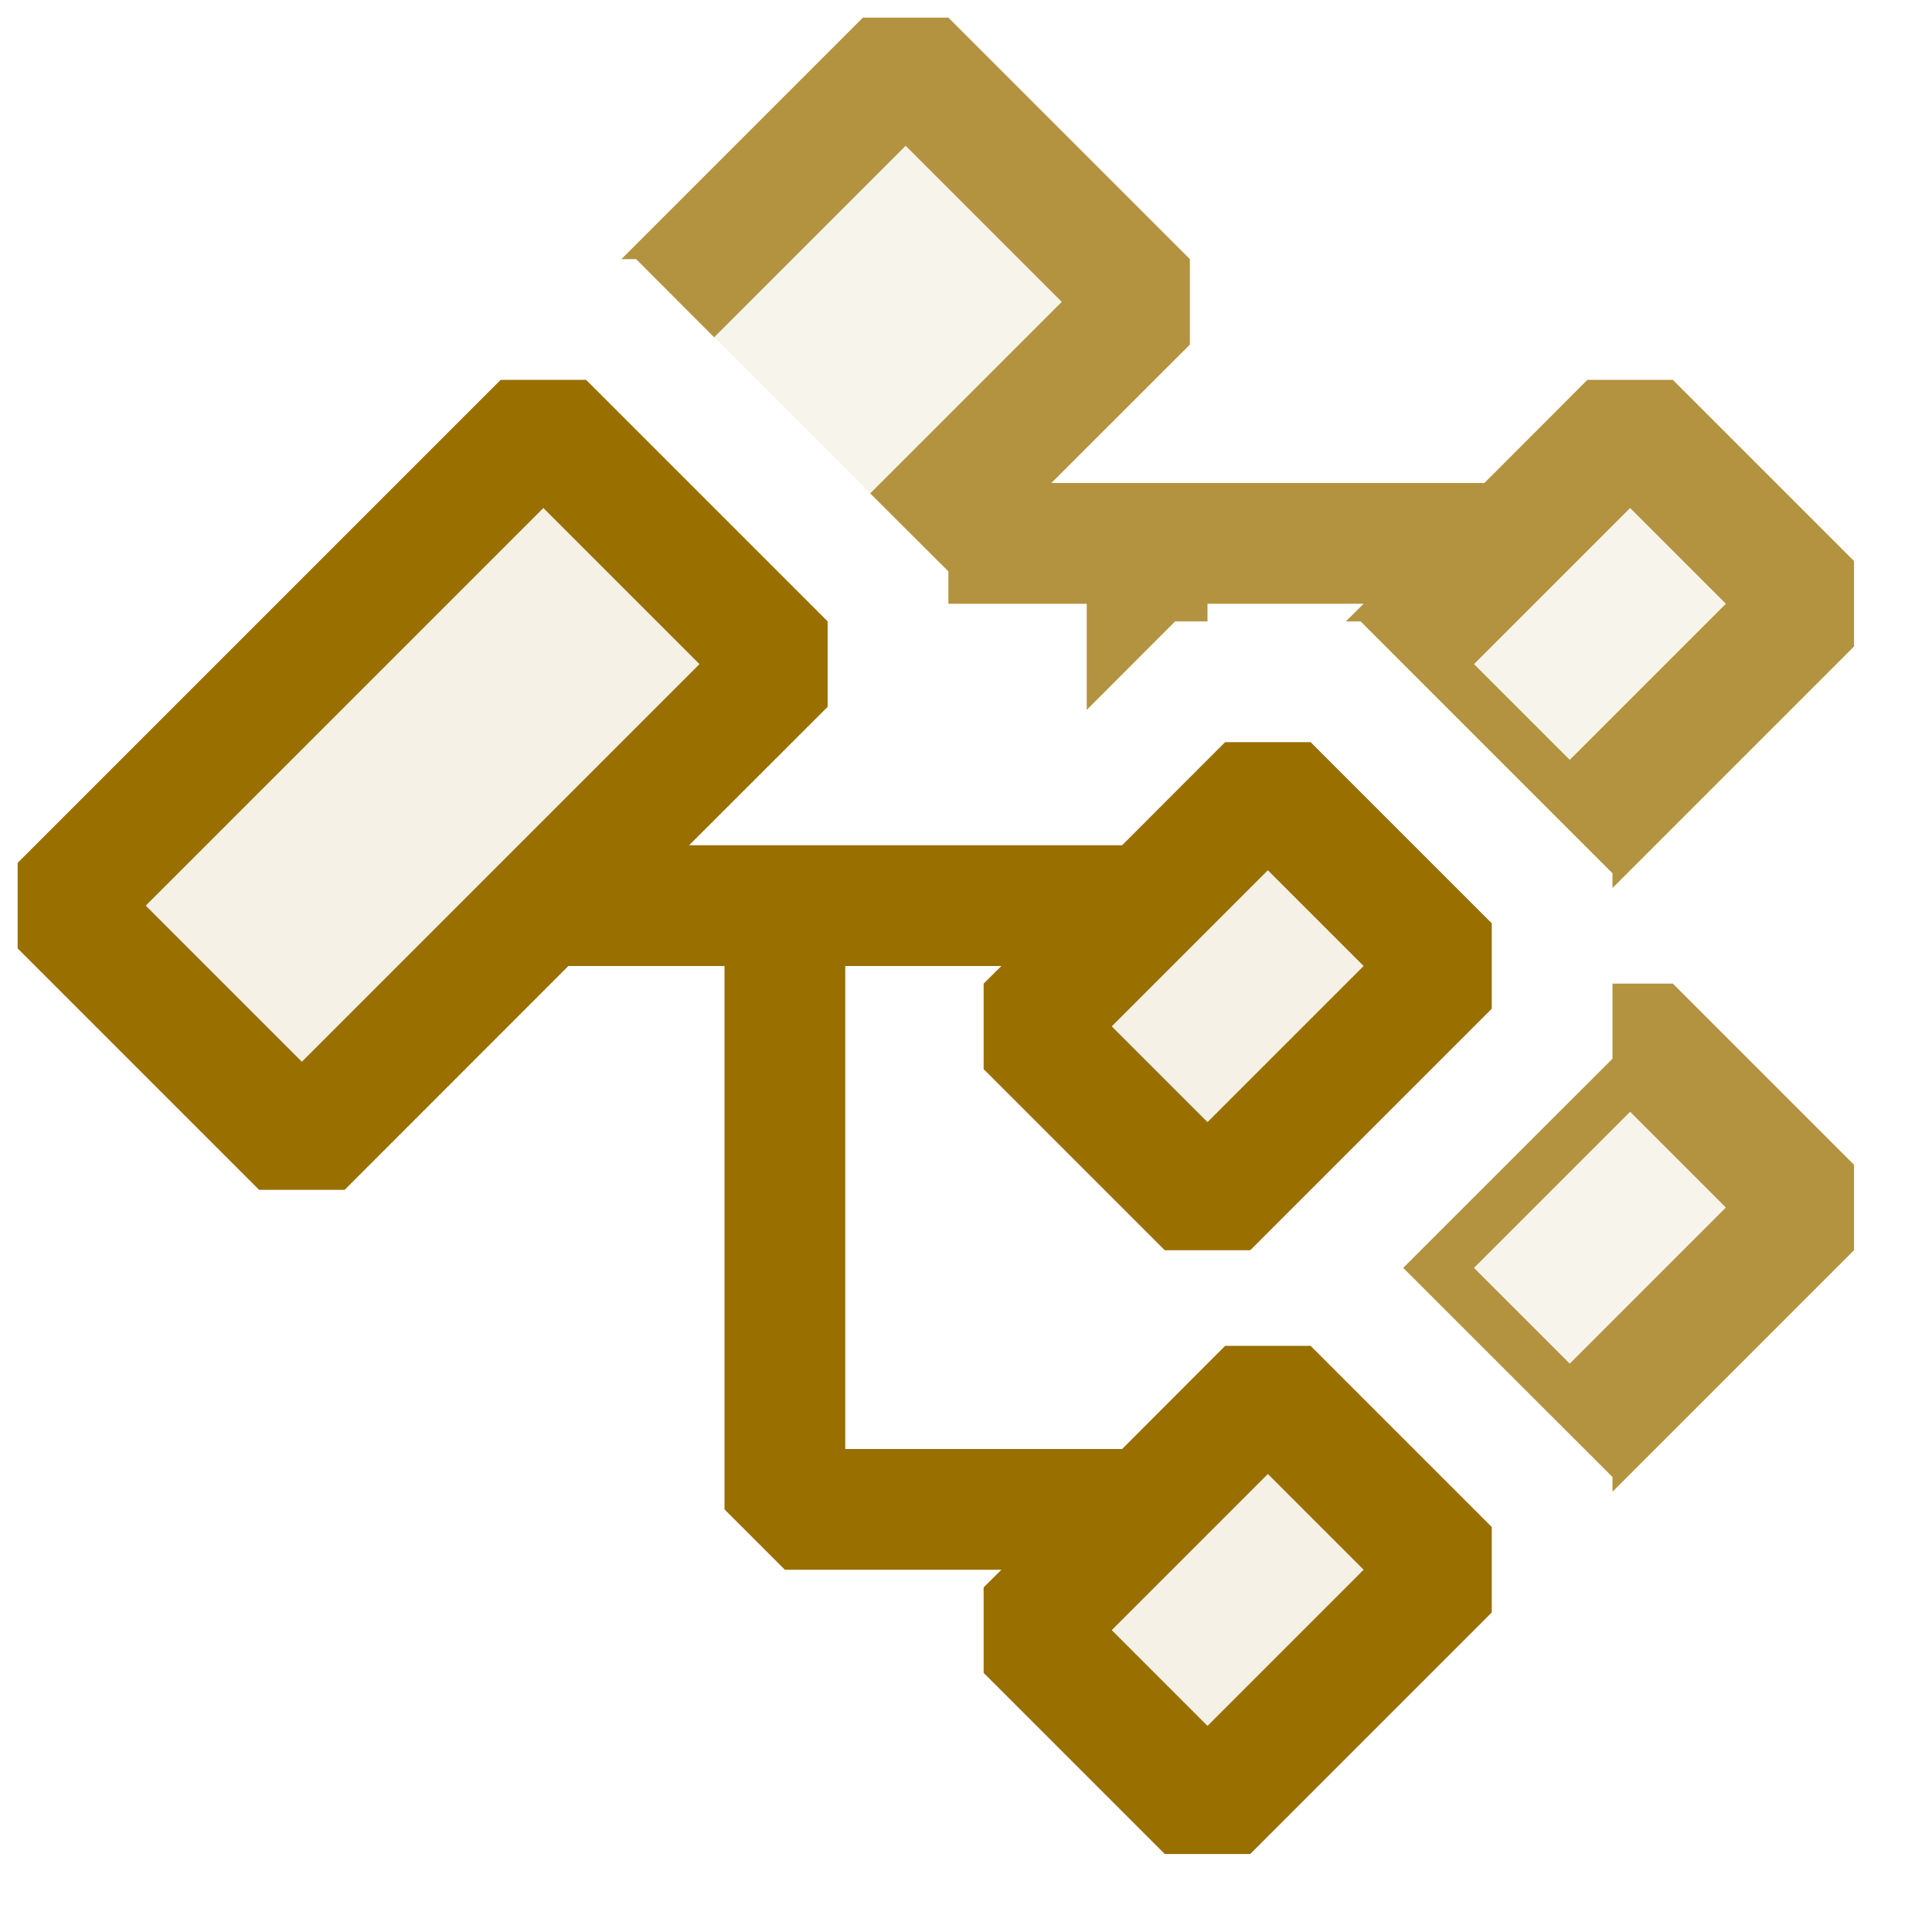 <svg xmlns="http://www.w3.org/2000/svg" viewBox="0 0 16 16">
  <defs>
    <style>.canvas{fill: none; opacity: 0;}.light-yellow-10{fill: #996f00; opacity: 0.1;}.light-yellow{fill: #996f00; opacity: 1;}.cls-1{opacity:0.75;}</style>
  </defs>
  <title>EntitySet</title>
  <g id="canvas">
    <path class="canvas" d="M16,16H0V0H16Z" />
  </g>
  <g id="level-1">
    <g class="cls-1">
      <path class="light-yellow-10" d="M13.061,6.939l-1.5-1.5L13.5,3.5,15,5Zm-7.5-4.5,2,2L9.5,2.5l-2-2Zm7.793,6.207v.122L11.621,10.5l1.44,1.439L15,10,13.5,8.5Z" />
      <path class="light-yellow" d="M13.854,3.146h-.708L12.293,4H8.707L9.854,2.854V2.146l-2-2H7.146l-2,2h.122l.646.647L7.5,1.207,8.793,2.5,7.207,4.086l.647.646V5H9v.879l.732-.733H10V5h1.293l-.147.146h.122l2.086,2.086v.122l2-2V4.646ZM13,6.293,12.207,5.5,13.5,4.207,14.293,5Zm.354,1.853v.622L11.621,10.5l1.733,1.732v.122l2-2V9.646l-1.5-1.5ZM13,11.293l-.793-.793L13.5,9.207l.793.793Z" />
    </g>
    <path class="light-yellow-10" d="M4.5,3.5l2,2-4,4-2-2ZM12,8,10.5,6.5l-2,2L10,10ZM8.5,13.5,10,15l2-2-1.5-1.5Z" />
    <path class="light-yellow" d="M8.146,8.854l1.5,1.5h.708l2-2V7.646l-1.5-1.5h-.708L9.293,7H5.707L6.854,5.854V5.146l-2-2H4.146l-4,4v.708l2,2h.708L4.707,8H6v4.5l.5.5H8.293l-.147.146v.708l1.5,1.5h.708l2-2v-.708l-1.5-1.5h-.708L9.293,12H7V8H8.293l-.147.146ZM2.5,8.793,1.207,7.5,4.5,4.207,5.793,5.5Zm8,3.414.793.793L10,14.293,9.207,13.5Zm0-5L11.293,8,10,9.293,9.207,8.5Z" />
  </g>
</svg>

